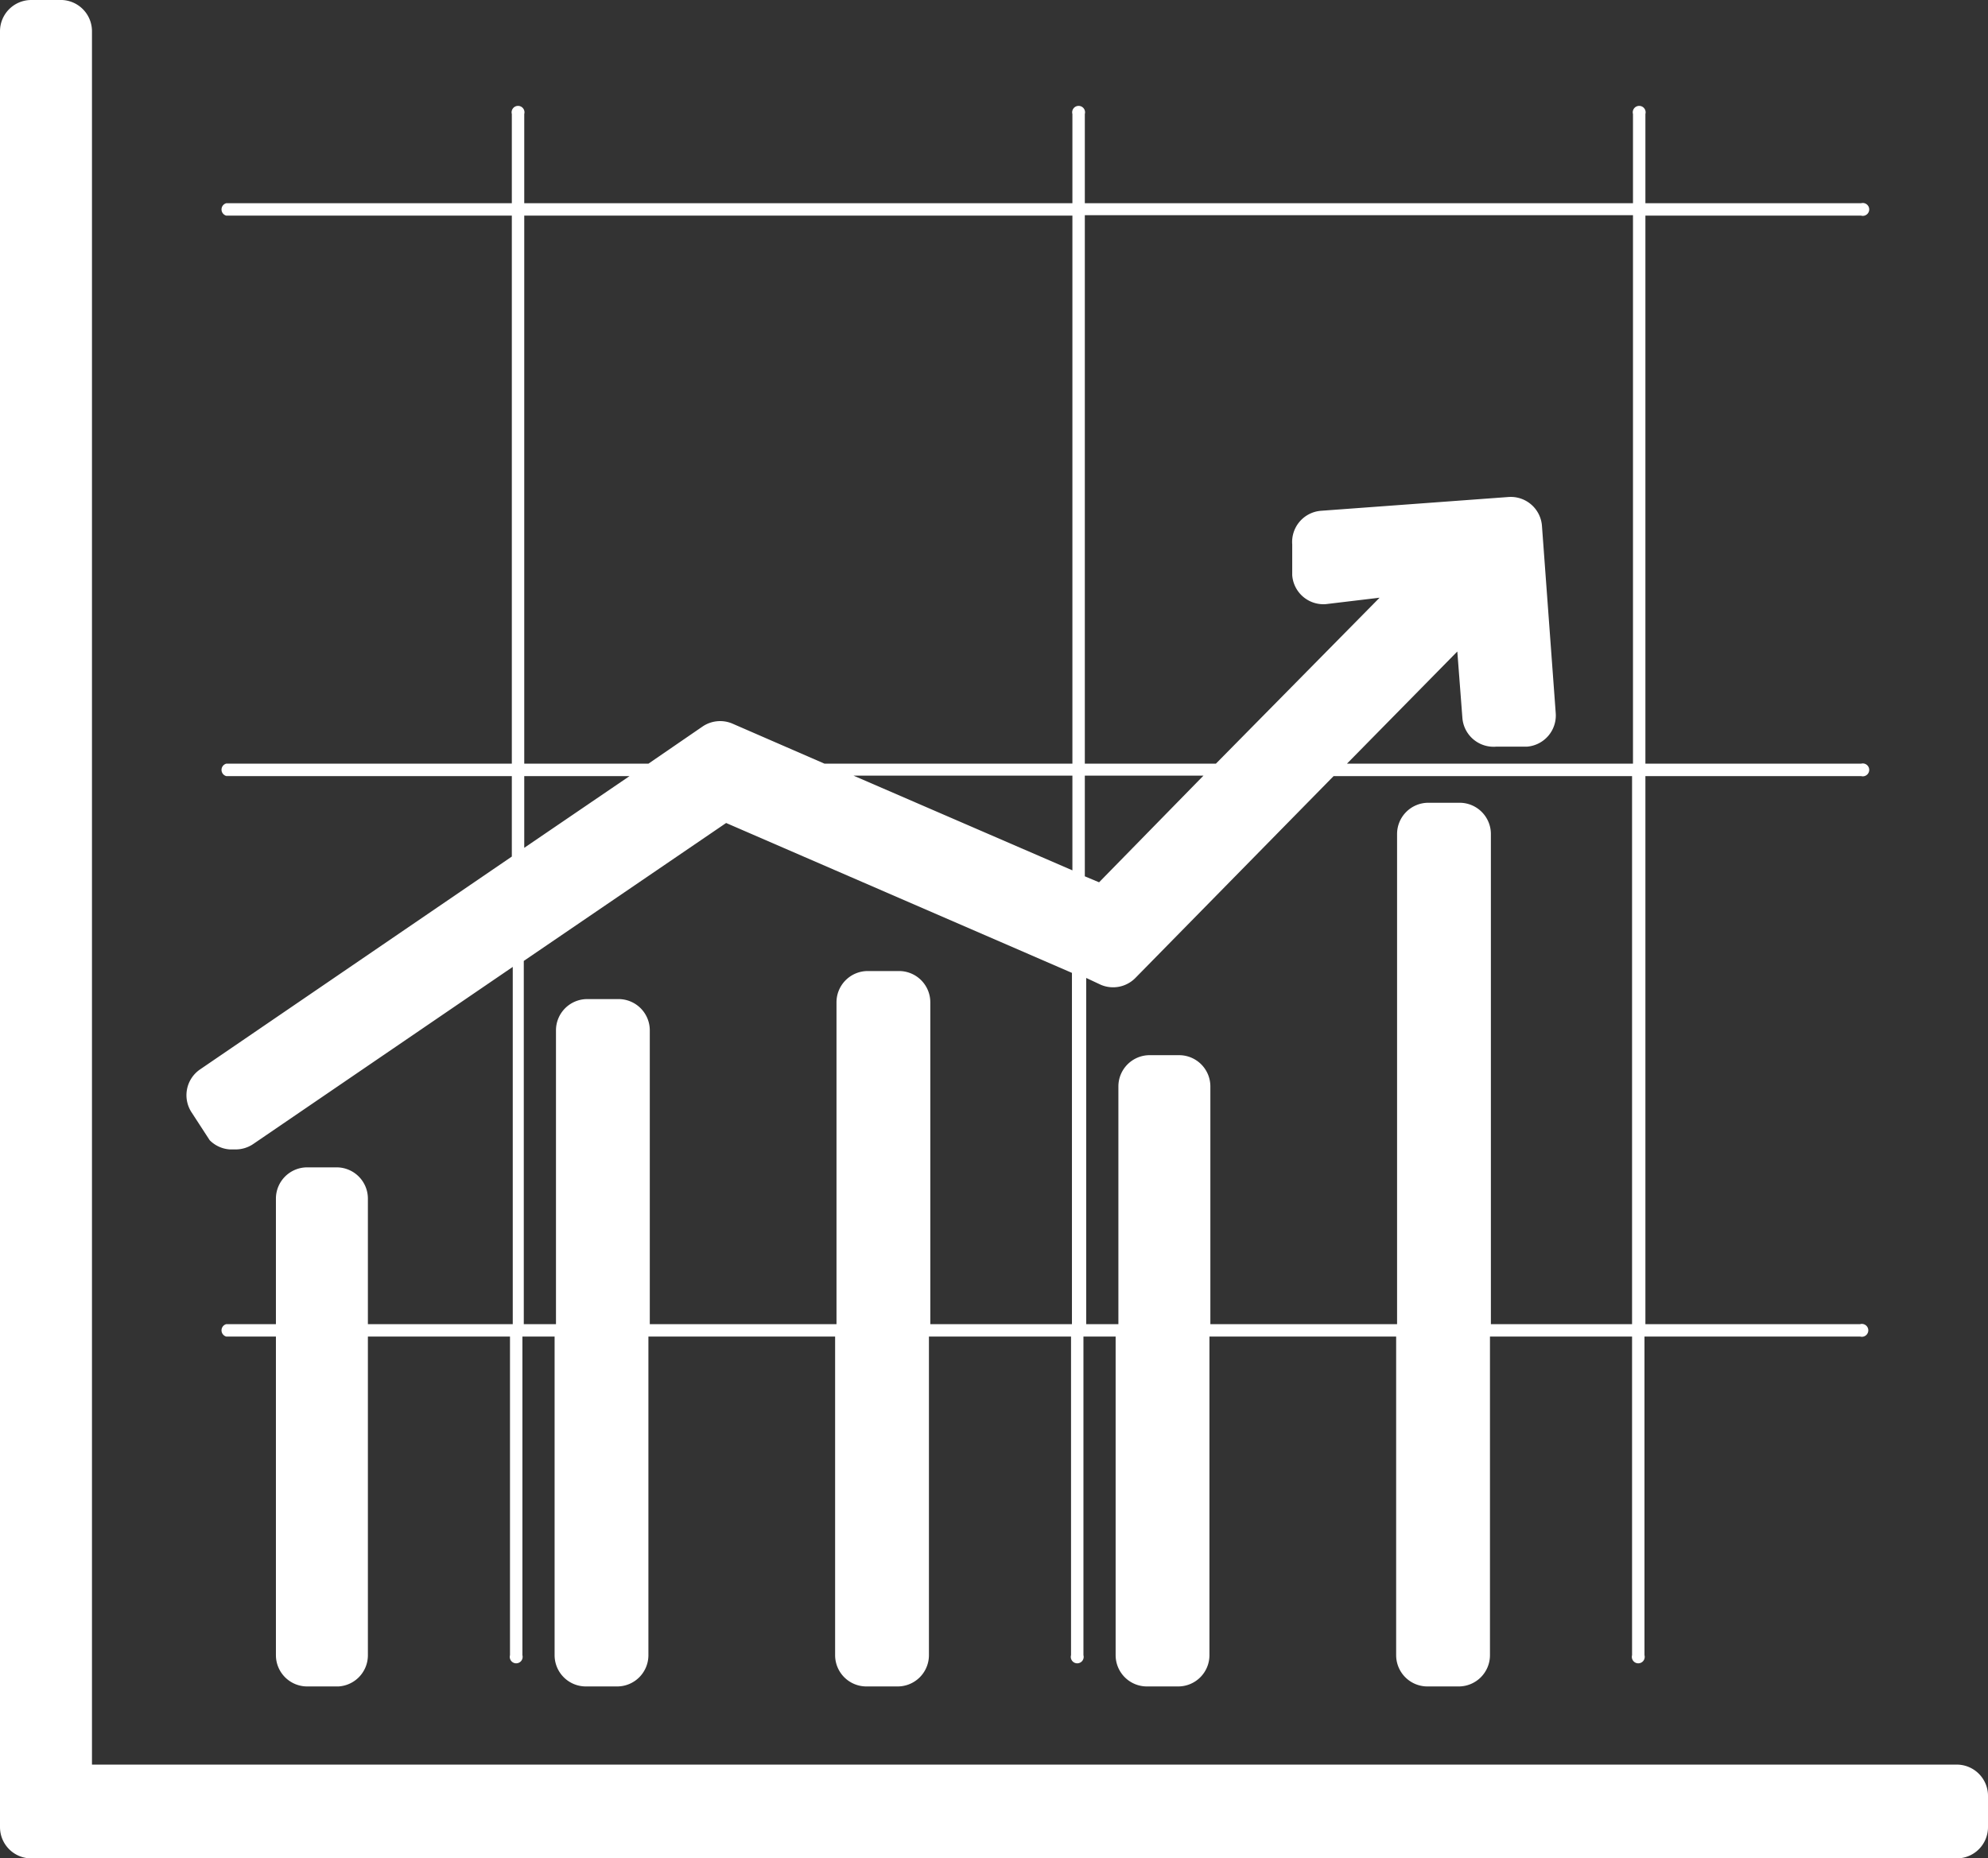<svg id="Ebene_1" data-name="Ebene 1" xmlns="http://www.w3.org/2000/svg" xmlns:xlink="http://www.w3.org/1999/xlink" viewBox="0 0 43.23 40.42"><rect x="0" y="0" width="43.23" height="40.42" fill="#333333" stroke="none"/><defs><style>.cls-1{fill:none;}.cls-2{clip-path:url(#clip-path);}.cls-3{fill:#fff;}</style><clipPath id="clip-path" transform="translate(0 0)"><rect class="cls-1" width="43.23" height="40.42"/></clipPath></defs><title>icon2</title><g class="cls-2"><path class="cls-3" d="M11.4,16.88h2.29L11.4,18.44Zm0-12.19H23.32V16.61H17.93l-2-.87a.68.68,0,0,0-.65.06l-1.18.81H11.4ZM23.94,21.42a.68.68,0,0,0,.75-.15L29,16.88h6.49V28.8H32.42V18.14a.68.68,0,0,0-.68-.68h-.68a.68.68,0,0,0-.68.68V28.8H26.32V23.63a.68.68,0,0,0-.68-.68H25a.68.68,0,0,0-.68.68V28.8h-.7V21.27Zm-.35-4.55h2.58L23.9,19.19l-.31-.13Zm0-12.19H35.51V16.61H29.29l2.4-2.44.11,1.44a.68.68,0,0,0,.73.63l.67,0a.68.68,0,0,0,.63-.73l-.3-4.08a.68.68,0,0,0-.73-.62l-4.08.3a.68.68,0,0,0-.62.73l0,.67a.68.68,0,0,0,.73.63L30,13l-3.56,3.61H23.59Zm-.27,14.25-4.76-2.06h4.76ZM20.23,28.8v-7a.68.68,0,0,0-.68-.68h-.68a.68.68,0,0,0-.68.68v7H14.13V22.41a.68.68,0,0,0-.68-.68h-.68a.68.68,0,0,0-.68.68V28.8h-.7V20.9l4.4-3,7.52,3.26V28.8Zm-15.67-4A.68.68,0,0,0,5,25h.13a.68.68,0,0,0,.38-.12l5.64-3.85V28.8H8V26.07a.68.68,0,0,0-.68-.68H6.68a.68.68,0,0,0-.68.68V28.8H4.92a.14.14,0,0,0,0,.27H6V36a.68.68,0,0,0,.68.68h.68A.68.68,0,0,0,8,36V29.07h3.09V36a.14.14,0,1,0,.27,0V29.07h.7V36a.68.68,0,0,0,.68.68h.68a.68.68,0,0,0,.68-.68V29.07h4.06V36a.68.68,0,0,0,.68.68h.68a.68.68,0,0,0,.68-.68V29.07h3.09V36a.14.14,0,1,0,.27,0V29.07h.7V36a.68.68,0,0,0,.68.68h.68a.68.68,0,0,0,.68-.68V29.07h4.06V36a.68.68,0,0,0,.68.68h.68a.68.68,0,0,0,.68-.68V29.07h3.09V36a.14.14,0,1,0,.27,0V29.07h4.69a.14.14,0,1,0,0-.27H35.78V16.88h4.69a.14.14,0,1,0,0-.27H35.78V4.69h4.69a.14.14,0,1,0,0-.27H35.78V2.48a.14.14,0,1,0-.27,0V4.42H23.59V2.48a.14.14,0,1,0-.27,0V4.42H11.4V2.48a.14.14,0,1,0-.27,0V4.42H4.92a.14.14,0,0,0,0,.27h6.21V16.61H4.92a.14.14,0,0,0,0,.27h6.21v1.75L4.35,23.26a.68.68,0,0,0-.18.94Z" transform="translate(0 0)"/><path class="cls-3" d="M42.55,38.38H2V.68A.68.68,0,0,0,1.35,0H.68A.68.68,0,0,0,0,.68V39.74a.68.68,0,0,0,.68.68H42.55a.68.68,0,0,0,.68-.68v-.68a.68.68,0,0,0-.68-.68" transform="translate(0 0)"/></g></svg>
